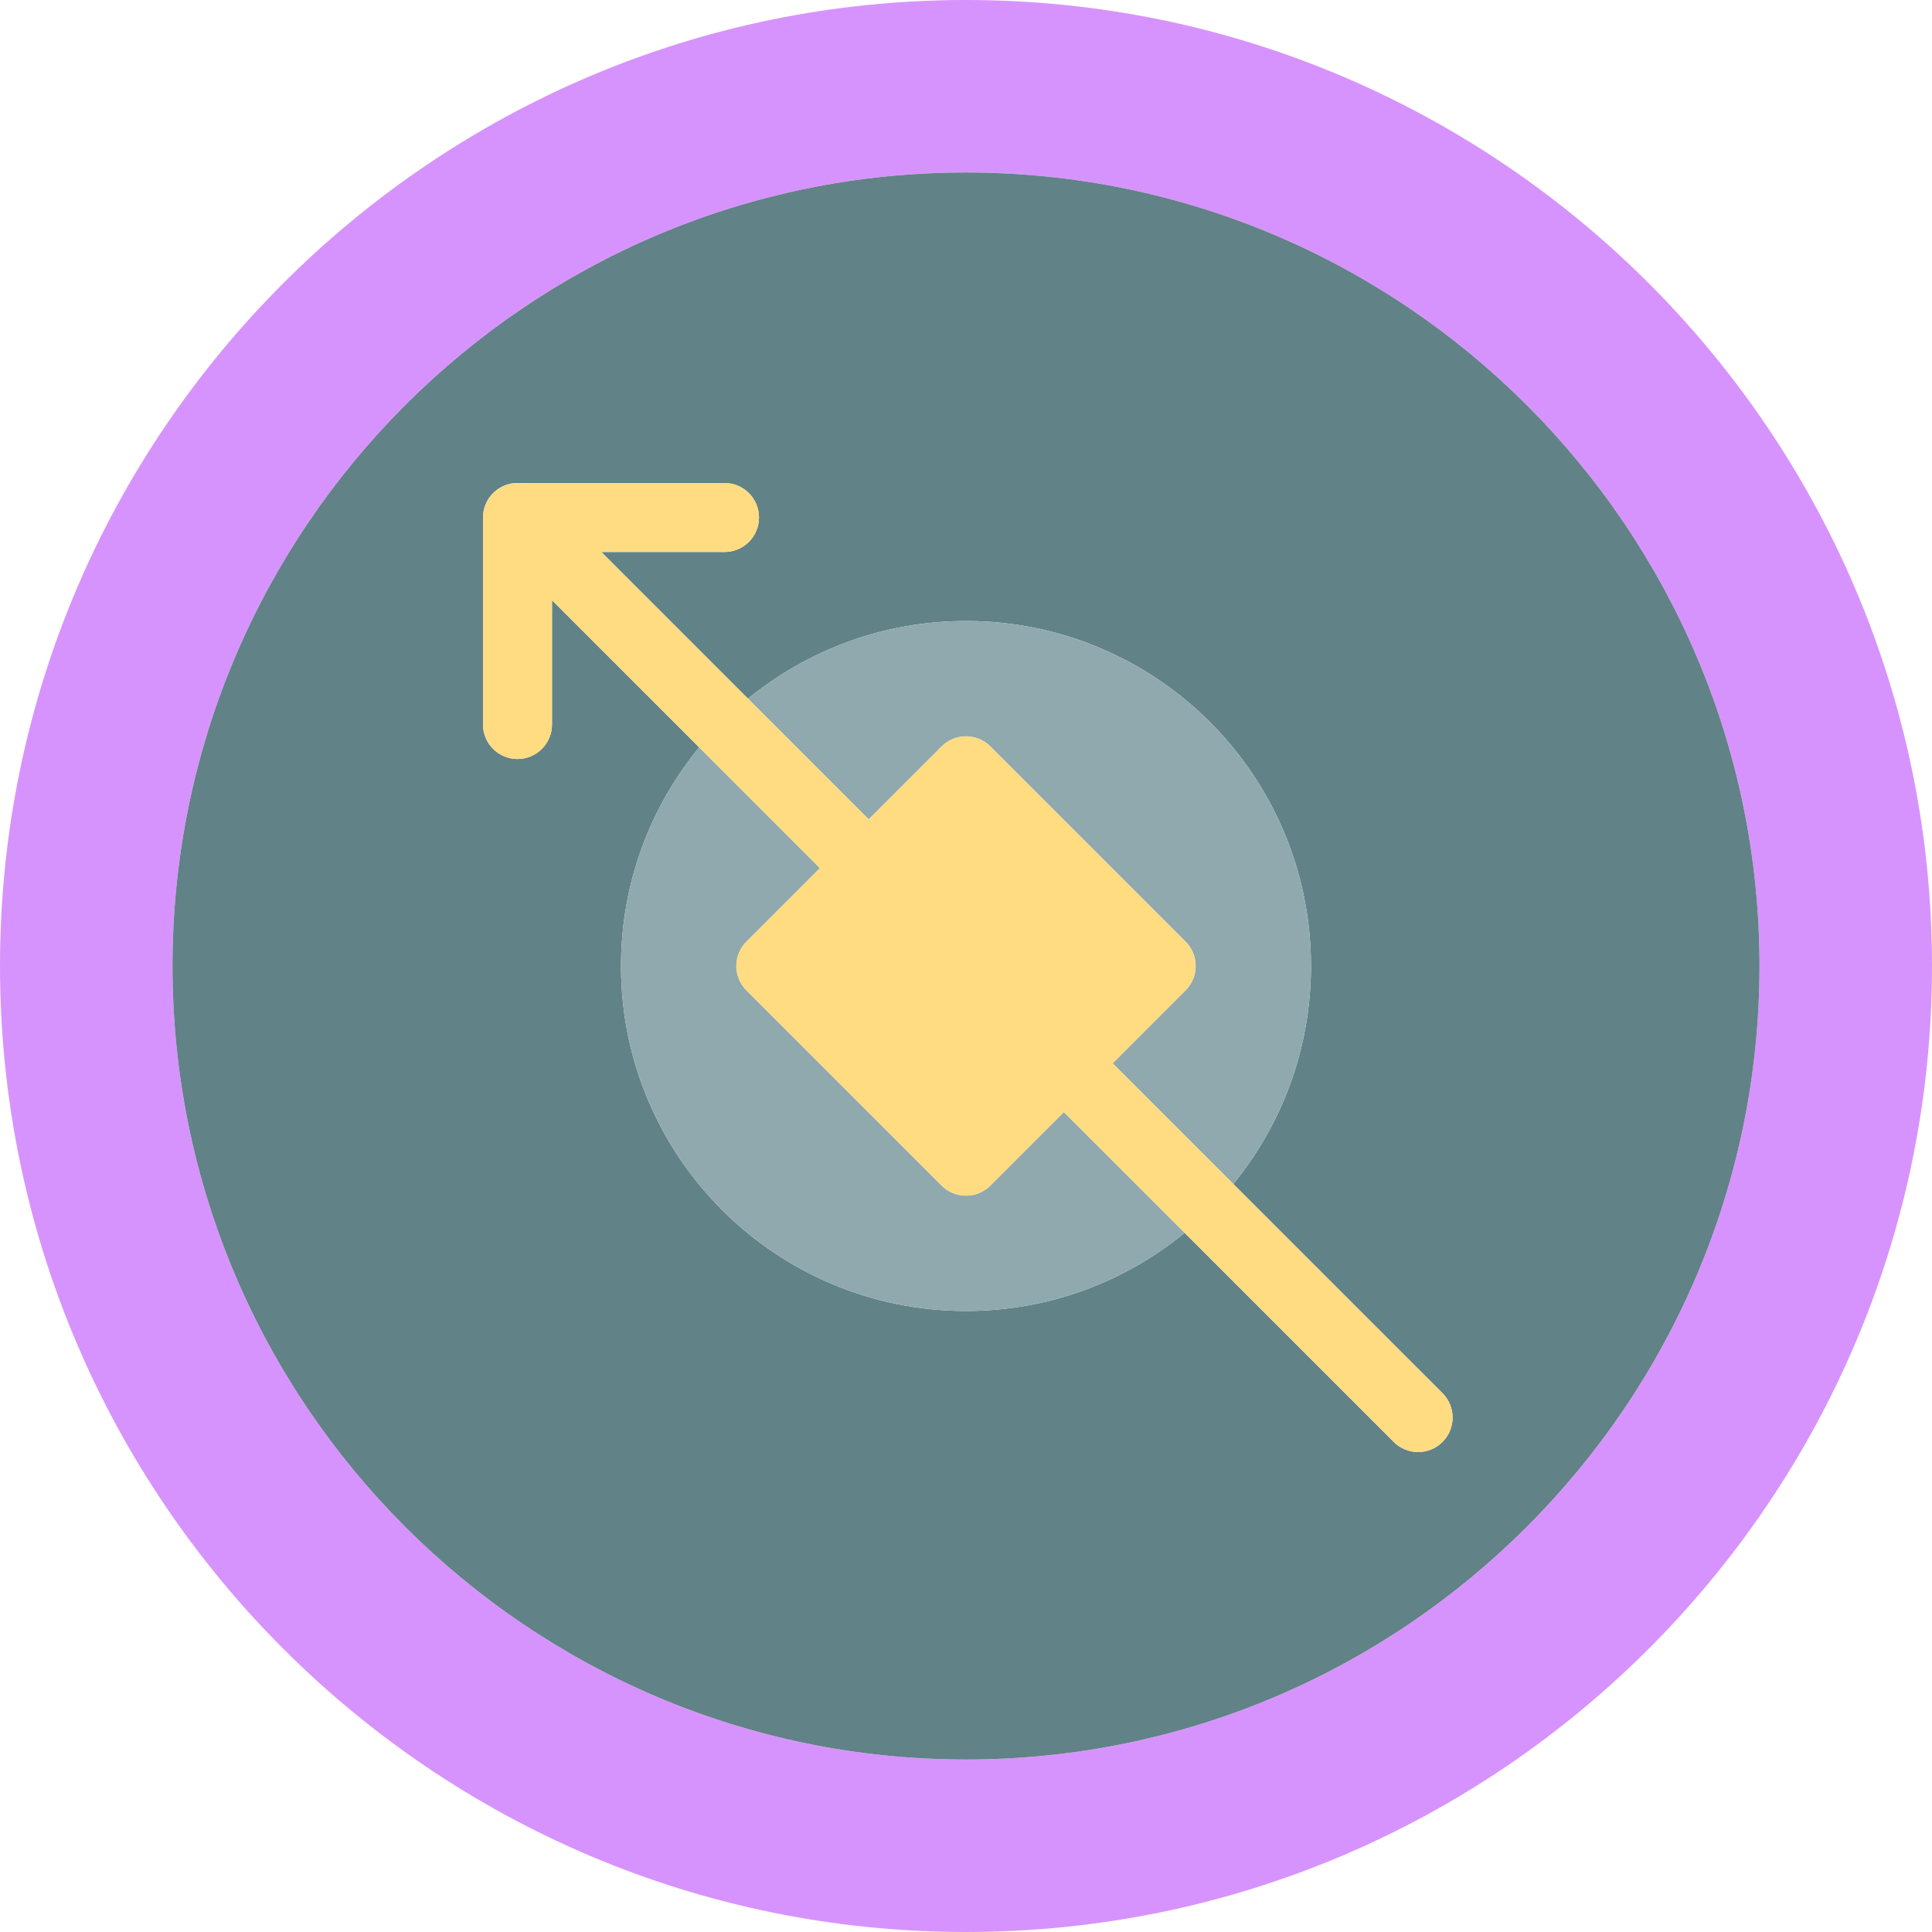 <?xml version="1.0" encoding="utf-8"?>
<!-- Generator: Adobe Illustrator 19.2.0, SVG Export Plug-In . SVG Version: 6.00 Build 0)  -->
<svg version="1.1" id="directioncompass" xmlns="http://www.w3.org/2000/svg" xmlns:xlink="http://www.w3.org/1999/xlink" x="0px"
	 y="0px" viewBox="0 0 224 224" enable-background="new 0 0 224 224" xml:space="preserve">
<g>
	<path fill="#D793FD" d="M112,0C50.242,0,0,50.242,0,112s50.242,112,112,112s112-50.242,112-112S173.758,0,112,0z M112,204
		c-50.728,0-92-41.272-92-92s41.272-92,92-92s92,41.272,92,92S162.728,204,112,204z"/>
	<path fill="#618287" d="M112,20c-50.728,0-92,41.272-92,92s41.272,92,92,92s92-41.272,92-92S162.728,20,112,20z
		 M167.248,167.182c-0.781,0.781-1.805,1.172-2.828,1.172c-1.024,0-2.047-0.391-2.828-1.172l-24.244-24.244
		C130.447,148.6,121.621,152,112,152c-22.092,0-40-17.908-40-40c0-9.621,3.4-18.445,9.062-25.348L64,69.592V84
		c0,2.209-1.791,4-4,4s-4-1.791-4-4V60c0-2.209,1.791-4,4-4h24c2.209,0,4,1.791,4,4s-1.791,4-4,4H69.721l17.006,17.006
		C93.617,75.381,102.412,72,112,72c22.092,0,40,17.908,40,40c0,9.588-3.381,18.383-9.006,25.274l24.254,24.252
		C168.81,163.088,168.81,165.619,167.248,167.182z"/>
	<path fill="#90A9AE" d="M109.172,86.545c1.562-1.562,4.094-1.562,5.656,0l22.627,22.627
		c1.562,1.562,1.562,4.094,0,5.656l-8.453,8.453l13.992,13.992C148.619,130.383,152,121.588,152,112
		c0-22.092-17.908-40-40-40c-9.588,0-18.383,3.381-25.274,9.006l13.992,13.992L109.172,86.545z"/>
	<path fill="#90A9AE" d="M114.828,137.455c-0.781,0.781-1.804,1.172-2.828,1.172s-2.047-0.39-2.828-1.172L86.545,114.828
		c-1.562-1.562-1.562-4.094,0-5.656l8.518-8.518l-14-14.002C75.4,93.555,72,102.379,72,112c0,22.092,17.908,40,40,40
		c9.621,0,18.447-3.4,25.348-9.062l-14.002-14L114.828,137.455z"/>
	<path fill="#FFDC82" d="M142.994,137.274l-13.992-13.992l8.453-8.453c1.562-1.562,1.562-4.094,0-5.656L114.828,86.545
		c-1.562-1.562-4.094-1.562-5.656,0l-8.453,8.453L86.726,81.006L69.721,64H84c2.209,0,4-1.791,4-4s-1.791-4-4-4H60
		c-2.209,0-4,1.791-4,4v24c0,2.209,1.791,4,4,4s4-1.791,4-4V69.592l17.062,17.061l14,14.002l-8.518,8.518
		c-1.562,1.562-1.562,4.094,0,5.656l22.627,22.627c0.781,0.781,1.804,1.172,2.828,1.172s2.047-0.39,2.828-1.172
		l8.518-8.518l14.002,14l24.244,24.244c0.782,0.781,1.805,1.172,2.828,1.172c1.023,0,2.047-0.391,2.828-1.172
		c1.562-1.562,1.562-4.094,0-5.656L142.994,137.274z"/>
</g>
</svg>
